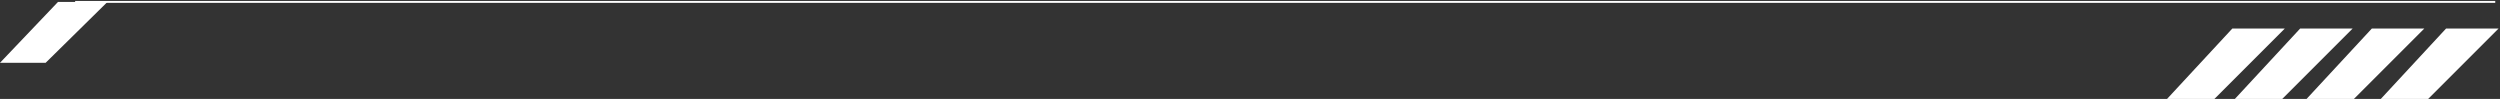 <svg width="1314" height="52" viewBox="0 0 1314 52" fill="none" xmlns="http://www.w3.org/2000/svg">
<rect x="0" y="0" width="1314" height="52" fill="#333333" stroke="none"/>
<path d="M24 33L56.5 1L30.5 1L5.59506e-06 33L24 33Z" fill="white"/>
<path d="M39.5 1L1311.5 1" stroke="white"/>
<path d="M1200.89 15H1173.31L1139 52H1163.89L1200.89 15Z" fill="white"/>
<path d="M1236.55 15H1208.96L1174.65 52H1199.55L1236.55 15Z" fill="white"/>
<path d="M1274.22 15H1246.64L1212.33 52H1237.22L1274.22 15Z" fill="white"/>
<path d="M1313.24 15H1285.65L1251.35 52H1276.24L1313.24 15Z" fill="white"/>
</svg>
